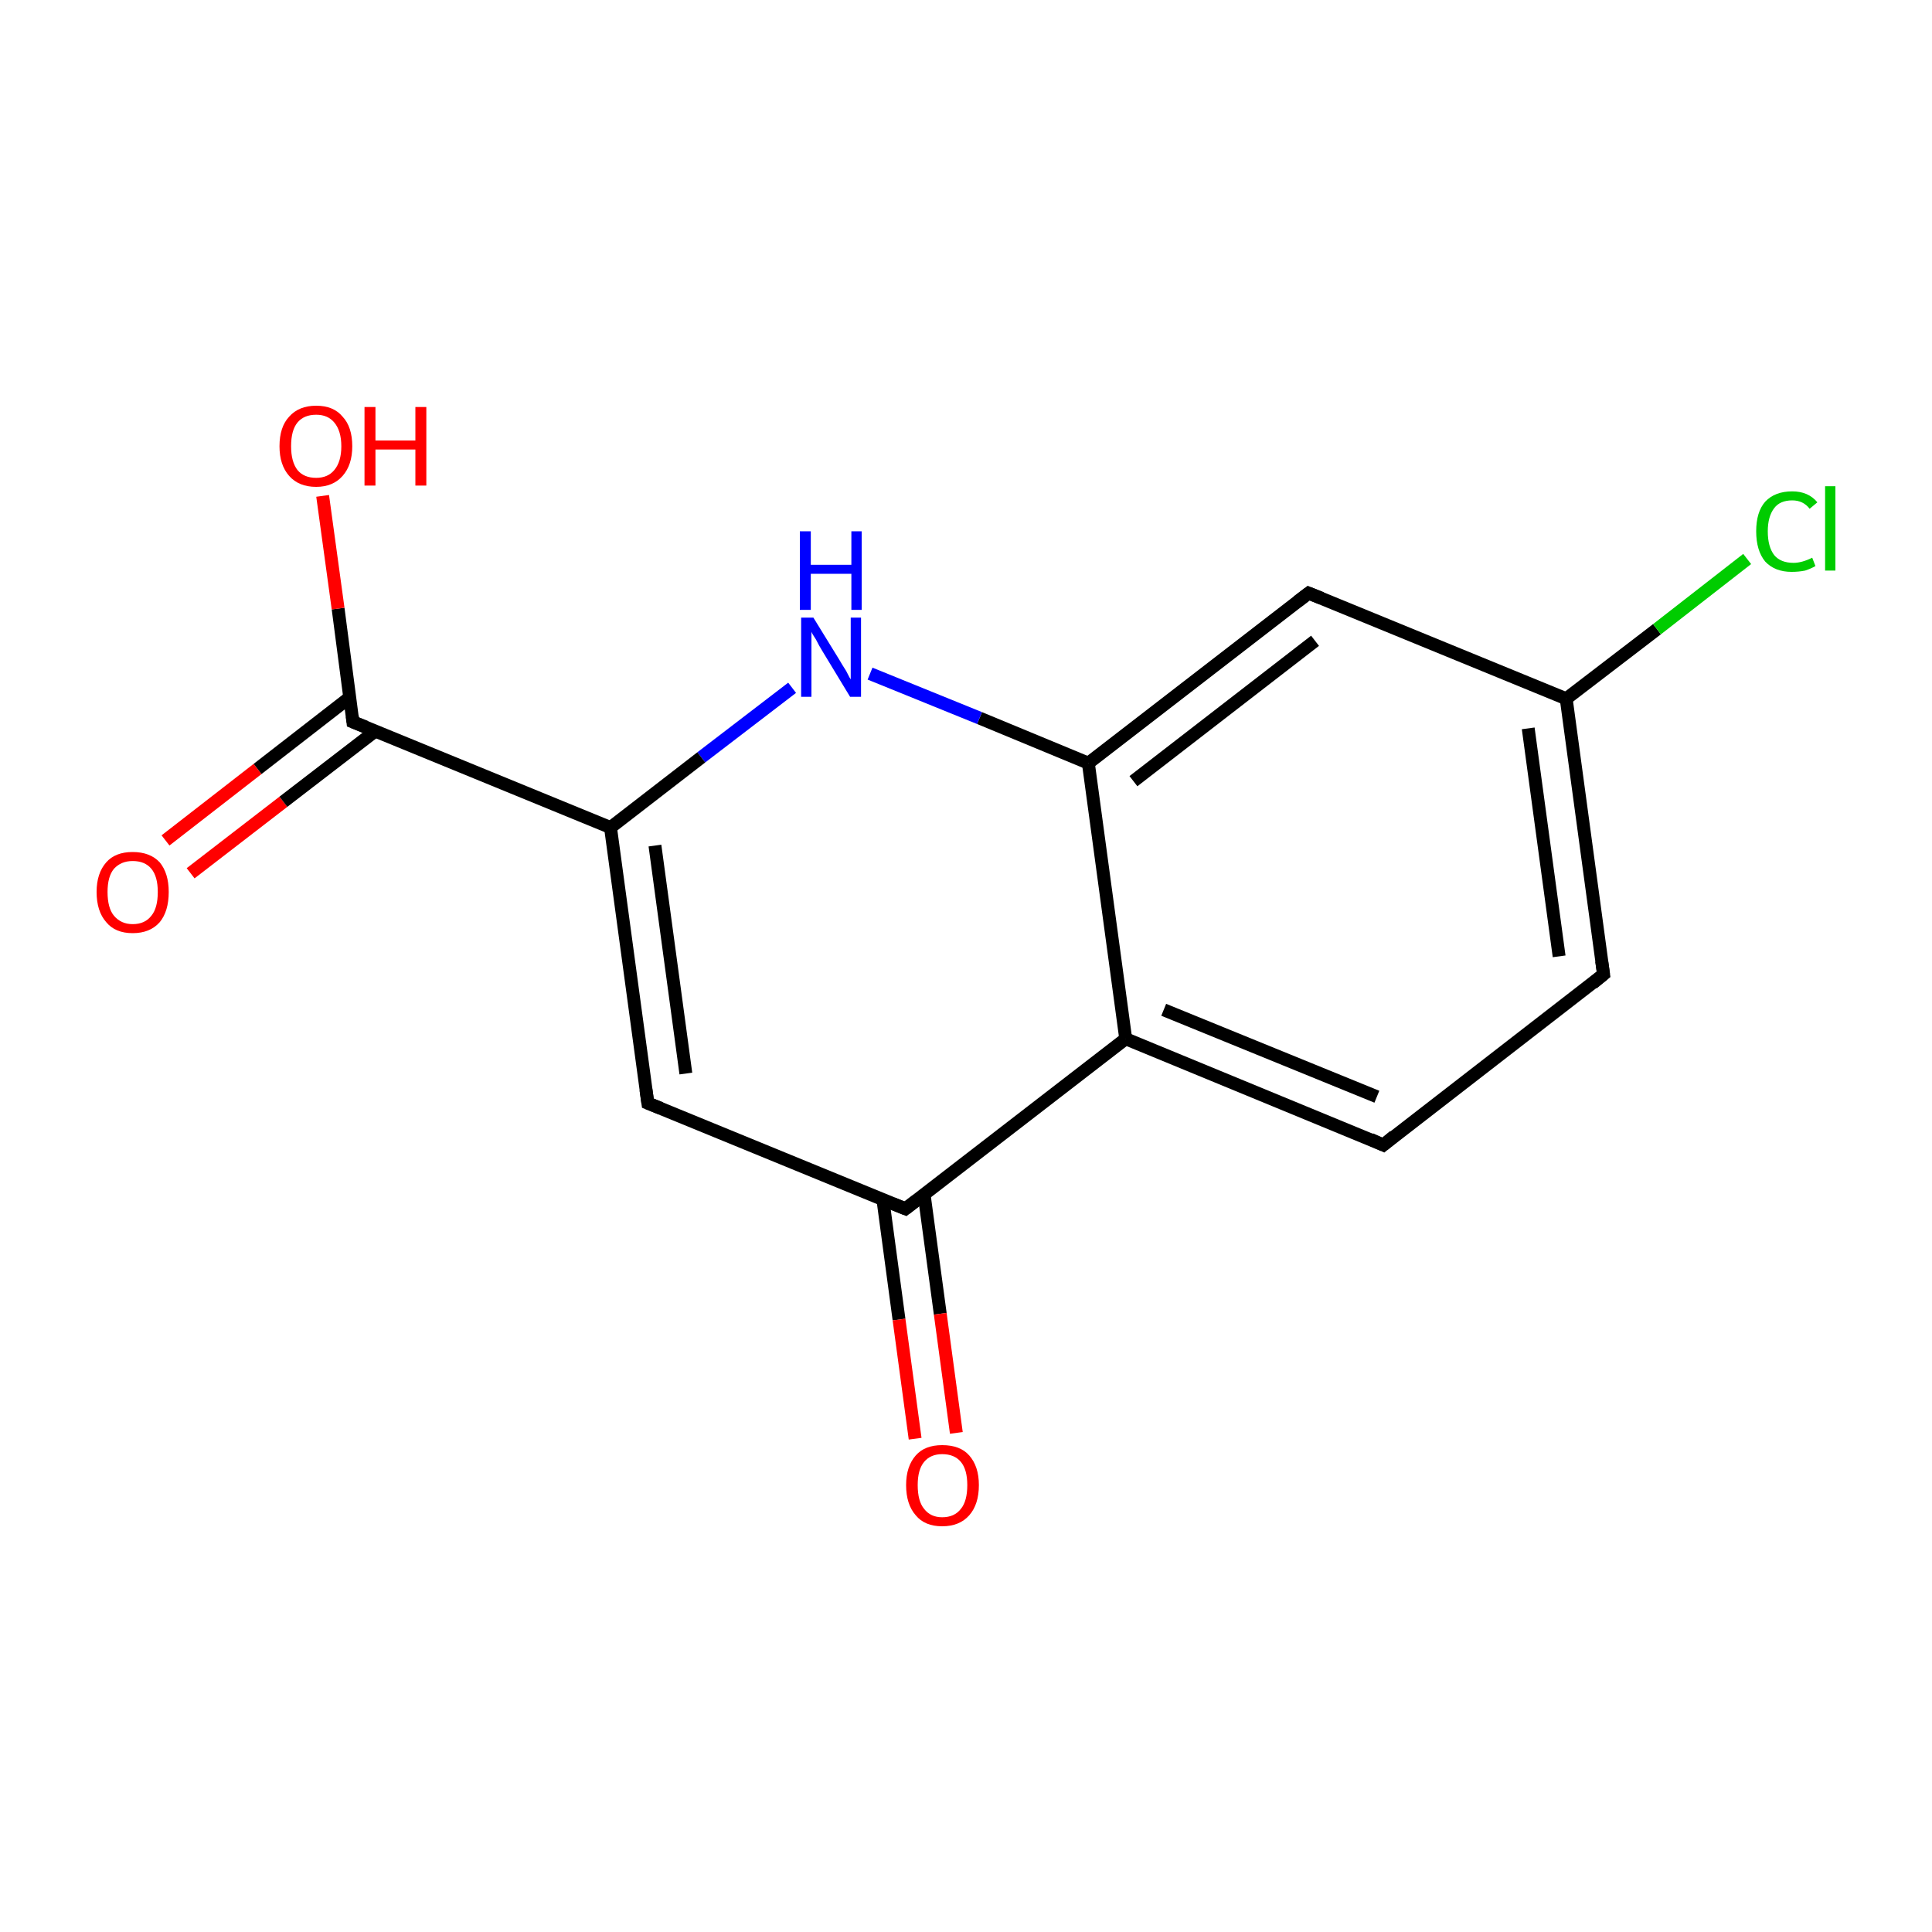 <?xml version='1.0' encoding='iso-8859-1'?>
<svg version='1.1' baseProfile='full'
              xmlns='http://www.w3.org/2000/svg'
                      xmlns:rdkit='http://www.rdkit.org/xml'
                      xmlns:xlink='http://www.w3.org/1999/xlink'
                  xml:space='preserve'
width='300px' height='300px' viewBox='0 0 300 300'>
<!-- END OF HEADER -->
<rect style='opacity:1.0;fill:#FFFFFF;stroke:none' width='300.0' height='300.0' x='0.0' y='0.0'> </rect>
<path class='bond-0 atom-0 atom-1' d='M 25.7,130.5 L 40.0,119.4' style='fill:none;fill-rule:evenodd;stroke:#FF0000;stroke-width:2.0px;stroke-linecap:butt;stroke-linejoin:miter;stroke-opacity:1' />
<path class='bond-0 atom-0 atom-1' d='M 40.0,119.4 L 54.3,108.3' style='fill:none;fill-rule:evenodd;stroke:#000000;stroke-width:2.0px;stroke-linecap:butt;stroke-linejoin:miter;stroke-opacity:1' />
<path class='bond-0 atom-0 atom-1' d='M 29.6,135.6 L 44.0,124.5' style='fill:none;fill-rule:evenodd;stroke:#FF0000;stroke-width:2.0px;stroke-linecap:butt;stroke-linejoin:miter;stroke-opacity:1' />
<path class='bond-0 atom-0 atom-1' d='M 44.0,124.5 L 58.3,113.5' style='fill:none;fill-rule:evenodd;stroke:#000000;stroke-width:2.0px;stroke-linecap:butt;stroke-linejoin:miter;stroke-opacity:1' />
<path class='bond-1 atom-1 atom-2' d='M 54.8,112.1 L 52.5,94.5' style='fill:none;fill-rule:evenodd;stroke:#000000;stroke-width:2.0px;stroke-linecap:butt;stroke-linejoin:miter;stroke-opacity:1' />
<path class='bond-1 atom-1 atom-2' d='M 52.5,94.5 L 50.1,77.0' style='fill:none;fill-rule:evenodd;stroke:#FF0000;stroke-width:2.0px;stroke-linecap:butt;stroke-linejoin:miter;stroke-opacity:1' />
<path class='bond-2 atom-1 atom-3' d='M 54.8,112.1 L 94.8,128.5' style='fill:none;fill-rule:evenodd;stroke:#000000;stroke-width:2.0px;stroke-linecap:butt;stroke-linejoin:miter;stroke-opacity:1' />
<path class='bond-3 atom-3 atom-4' d='M 94.8,128.5 L 100.6,171.3' style='fill:none;fill-rule:evenodd;stroke:#000000;stroke-width:2.0px;stroke-linecap:butt;stroke-linejoin:miter;stroke-opacity:1' />
<path class='bond-3 atom-3 atom-4' d='M 101.7,131.3 L 106.5,166.7' style='fill:none;fill-rule:evenodd;stroke:#000000;stroke-width:2.0px;stroke-linecap:butt;stroke-linejoin:miter;stroke-opacity:1' />
<path class='bond-4 atom-4 atom-5' d='M 100.6,171.3 L 140.6,187.7' style='fill:none;fill-rule:evenodd;stroke:#000000;stroke-width:2.0px;stroke-linecap:butt;stroke-linejoin:miter;stroke-opacity:1' />
<path class='bond-5 atom-5 atom-6' d='M 137.1,186.3 L 139.6,204.9' style='fill:none;fill-rule:evenodd;stroke:#000000;stroke-width:2.0px;stroke-linecap:butt;stroke-linejoin:miter;stroke-opacity:1' />
<path class='bond-5 atom-5 atom-6' d='M 139.6,204.9 L 142.1,223.4' style='fill:none;fill-rule:evenodd;stroke:#FF0000;stroke-width:2.0px;stroke-linecap:butt;stroke-linejoin:miter;stroke-opacity:1' />
<path class='bond-5 atom-5 atom-6' d='M 143.5,185.5 L 146.0,204.0' style='fill:none;fill-rule:evenodd;stroke:#000000;stroke-width:2.0px;stroke-linecap:butt;stroke-linejoin:miter;stroke-opacity:1' />
<path class='bond-5 atom-5 atom-6' d='M 146.0,204.0 L 148.5,222.5' style='fill:none;fill-rule:evenodd;stroke:#FF0000;stroke-width:2.0px;stroke-linecap:butt;stroke-linejoin:miter;stroke-opacity:1' />
<path class='bond-6 atom-5 atom-7' d='M 140.6,187.7 L 174.8,161.3' style='fill:none;fill-rule:evenodd;stroke:#000000;stroke-width:2.0px;stroke-linecap:butt;stroke-linejoin:miter;stroke-opacity:1' />
<path class='bond-7 atom-7 atom-8' d='M 174.8,161.3 L 214.8,177.8' style='fill:none;fill-rule:evenodd;stroke:#000000;stroke-width:2.0px;stroke-linecap:butt;stroke-linejoin:miter;stroke-opacity:1' />
<path class='bond-7 atom-7 atom-8' d='M 180.7,156.8 L 213.8,170.3' style='fill:none;fill-rule:evenodd;stroke:#000000;stroke-width:2.0px;stroke-linecap:butt;stroke-linejoin:miter;stroke-opacity:1' />
<path class='bond-8 atom-8 atom-9' d='M 214.8,177.8 L 249.0,151.3' style='fill:none;fill-rule:evenodd;stroke:#000000;stroke-width:2.0px;stroke-linecap:butt;stroke-linejoin:miter;stroke-opacity:1' />
<path class='bond-9 atom-9 atom-10' d='M 249.0,151.3 L 243.2,108.5' style='fill:none;fill-rule:evenodd;stroke:#000000;stroke-width:2.0px;stroke-linecap:butt;stroke-linejoin:miter;stroke-opacity:1' />
<path class='bond-9 atom-9 atom-10' d='M 242.1,148.5 L 237.3,113.1' style='fill:none;fill-rule:evenodd;stroke:#000000;stroke-width:2.0px;stroke-linecap:butt;stroke-linejoin:miter;stroke-opacity:1' />
<path class='bond-10 atom-10 atom-11' d='M 243.2,108.5 L 257.3,97.7' style='fill:none;fill-rule:evenodd;stroke:#000000;stroke-width:2.0px;stroke-linecap:butt;stroke-linejoin:miter;stroke-opacity:1' />
<path class='bond-10 atom-10 atom-11' d='M 257.3,97.7 L 271.3,86.8' style='fill:none;fill-rule:evenodd;stroke:#00CC00;stroke-width:2.0px;stroke-linecap:butt;stroke-linejoin:miter;stroke-opacity:1' />
<path class='bond-11 atom-10 atom-12' d='M 243.2,108.5 L 203.2,92.1' style='fill:none;fill-rule:evenodd;stroke:#000000;stroke-width:2.0px;stroke-linecap:butt;stroke-linejoin:miter;stroke-opacity:1' />
<path class='bond-12 atom-12 atom-13' d='M 203.2,92.1 L 169.0,118.5' style='fill:none;fill-rule:evenodd;stroke:#000000;stroke-width:2.0px;stroke-linecap:butt;stroke-linejoin:miter;stroke-opacity:1' />
<path class='bond-12 atom-12 atom-13' d='M 204.2,99.5 L 176.0,121.3' style='fill:none;fill-rule:evenodd;stroke:#000000;stroke-width:2.0px;stroke-linecap:butt;stroke-linejoin:miter;stroke-opacity:1' />
<path class='bond-13 atom-13 atom-14' d='M 169.0,118.5 L 152.1,111.5' style='fill:none;fill-rule:evenodd;stroke:#000000;stroke-width:2.0px;stroke-linecap:butt;stroke-linejoin:miter;stroke-opacity:1' />
<path class='bond-13 atom-13 atom-14' d='M 152.1,111.5 L 135.1,104.6' style='fill:none;fill-rule:evenodd;stroke:#0000FF;stroke-width:2.0px;stroke-linecap:butt;stroke-linejoin:miter;stroke-opacity:1' />
<path class='bond-14 atom-14 atom-3' d='M 123.0,106.8 L 108.9,117.6' style='fill:none;fill-rule:evenodd;stroke:#0000FF;stroke-width:2.0px;stroke-linecap:butt;stroke-linejoin:miter;stroke-opacity:1' />
<path class='bond-14 atom-14 atom-3' d='M 108.9,117.6 L 94.8,128.5' style='fill:none;fill-rule:evenodd;stroke:#000000;stroke-width:2.0px;stroke-linecap:butt;stroke-linejoin:miter;stroke-opacity:1' />
<path class='bond-15 atom-13 atom-7' d='M 169.0,118.5 L 174.8,161.3' style='fill:none;fill-rule:evenodd;stroke:#000000;stroke-width:2.0px;stroke-linecap:butt;stroke-linejoin:miter;stroke-opacity:1' />
<path d='M 54.7,111.2 L 54.8,112.1 L 56.8,112.9' style='fill:none;stroke:#000000;stroke-width:2.0px;stroke-linecap:butt;stroke-linejoin:miter;stroke-miterlimit:10;stroke-opacity:1;' />
<path d='M 100.3,169.2 L 100.6,171.3 L 102.6,172.1' style='fill:none;stroke:#000000;stroke-width:2.0px;stroke-linecap:butt;stroke-linejoin:miter;stroke-miterlimit:10;stroke-opacity:1;' />
<path d='M 138.6,186.9 L 140.6,187.7 L 142.3,186.4' style='fill:none;stroke:#000000;stroke-width:2.0px;stroke-linecap:butt;stroke-linejoin:miter;stroke-miterlimit:10;stroke-opacity:1;' />
<path d='M 212.8,176.9 L 214.8,177.8 L 216.5,176.4' style='fill:none;stroke:#000000;stroke-width:2.0px;stroke-linecap:butt;stroke-linejoin:miter;stroke-miterlimit:10;stroke-opacity:1;' />
<path d='M 247.3,152.7 L 249.0,151.3 L 248.7,149.2' style='fill:none;stroke:#000000;stroke-width:2.0px;stroke-linecap:butt;stroke-linejoin:miter;stroke-miterlimit:10;stroke-opacity:1;' />
<path d='M 205.2,92.9 L 203.2,92.1 L 201.5,93.4' style='fill:none;stroke:#000000;stroke-width:2.0px;stroke-linecap:butt;stroke-linejoin:miter;stroke-miterlimit:10;stroke-opacity:1;' />
<path class='atom-0' d='M 15.0 138.5
Q 15.0 135.6, 16.5 133.9
Q 17.9 132.3, 20.6 132.3
Q 23.3 132.3, 24.8 133.9
Q 26.2 135.6, 26.2 138.5
Q 26.2 141.5, 24.8 143.2
Q 23.3 144.9, 20.6 144.9
Q 17.9 144.9, 16.5 143.2
Q 15.0 141.5, 15.0 138.5
M 20.6 143.5
Q 22.5 143.5, 23.5 142.2
Q 24.5 141.0, 24.5 138.5
Q 24.5 136.1, 23.5 134.9
Q 22.5 133.7, 20.6 133.7
Q 18.8 133.7, 17.7 134.9
Q 16.7 136.1, 16.7 138.5
Q 16.7 141.0, 17.7 142.2
Q 18.8 143.5, 20.6 143.5
' fill='#FF0000'/>
<path class='atom-2' d='M 43.4 69.3
Q 43.4 66.3, 44.9 64.7
Q 46.4 63.0, 49.1 63.0
Q 51.8 63.0, 53.2 64.7
Q 54.7 66.3, 54.7 69.3
Q 54.7 72.2, 53.2 73.9
Q 51.7 75.6, 49.1 75.6
Q 46.4 75.6, 44.9 73.9
Q 43.4 72.2, 43.4 69.3
M 49.1 74.2
Q 50.9 74.2, 51.9 73.0
Q 53.0 71.7, 53.0 69.3
Q 53.0 66.9, 51.9 65.6
Q 50.9 64.4, 49.1 64.4
Q 47.2 64.4, 46.2 65.6
Q 45.2 66.8, 45.2 69.3
Q 45.2 71.7, 46.2 73.0
Q 47.2 74.2, 49.1 74.2
' fill='#FF0000'/>
<path class='atom-2' d='M 56.6 63.2
L 58.3 63.2
L 58.3 68.4
L 64.5 68.4
L 64.5 63.2
L 66.2 63.2
L 66.2 75.4
L 64.5 75.4
L 64.5 69.8
L 58.3 69.8
L 58.3 75.4
L 56.6 75.4
L 56.6 63.2
' fill='#FF0000'/>
<path class='atom-6' d='M 140.7 230.6
Q 140.7 227.7, 142.2 226.0
Q 143.6 224.4, 146.3 224.4
Q 149.1 224.4, 150.5 226.0
Q 152.0 227.7, 152.0 230.6
Q 152.0 233.6, 150.5 235.3
Q 149.0 237.0, 146.3 237.0
Q 143.6 237.0, 142.2 235.3
Q 140.7 233.6, 140.7 230.6
M 146.3 235.6
Q 148.2 235.6, 149.2 234.3
Q 150.2 233.1, 150.2 230.6
Q 150.2 228.2, 149.2 227.0
Q 148.2 225.8, 146.3 225.8
Q 144.5 225.8, 143.5 227.0
Q 142.5 228.2, 142.5 230.6
Q 142.5 233.1, 143.5 234.3
Q 144.5 235.6, 146.3 235.6
' fill='#FF0000'/>
<path class='atom-11' d='M 272.7 82.5
Q 272.7 79.5, 274.1 77.9
Q 275.6 76.3, 278.3 76.3
Q 280.8 76.3, 282.2 78.0
L 281.0 79.0
Q 280.0 77.7, 278.3 77.7
Q 276.4 77.7, 275.5 78.9
Q 274.5 80.2, 274.5 82.5
Q 274.5 84.9, 275.5 86.2
Q 276.5 87.4, 278.5 87.4
Q 279.8 87.4, 281.4 86.6
L 281.9 87.9
Q 281.2 88.3, 280.3 88.6
Q 279.3 88.8, 278.2 88.8
Q 275.6 88.8, 274.1 87.2
Q 272.7 85.5, 272.7 82.5
' fill='#00CC00'/>
<path class='atom-11' d='M 283.4 75.5
L 285.0 75.5
L 285.0 88.6
L 283.4 88.6
L 283.4 75.5
' fill='#00CC00'/>
<path class='atom-14' d='M 126.3 95.9
L 130.3 102.4
Q 130.7 103.1, 131.4 104.2
Q 132.0 105.4, 132.1 105.5
L 132.1 95.9
L 133.7 95.9
L 133.7 108.2
L 132.0 108.2
L 127.7 101.1
Q 127.2 100.3, 126.7 99.3
Q 126.1 98.4, 126.0 98.1
L 126.0 108.2
L 124.4 108.2
L 124.4 95.9
L 126.3 95.9
' fill='#0000FF'/>
<path class='atom-14' d='M 124.2 82.5
L 125.9 82.5
L 125.9 87.7
L 132.2 87.7
L 132.2 82.5
L 133.8 82.5
L 133.8 94.7
L 132.2 94.7
L 132.2 89.1
L 125.9 89.1
L 125.9 94.7
L 124.2 94.7
L 124.2 82.5
' fill='#0000FF'/>
</svg>
